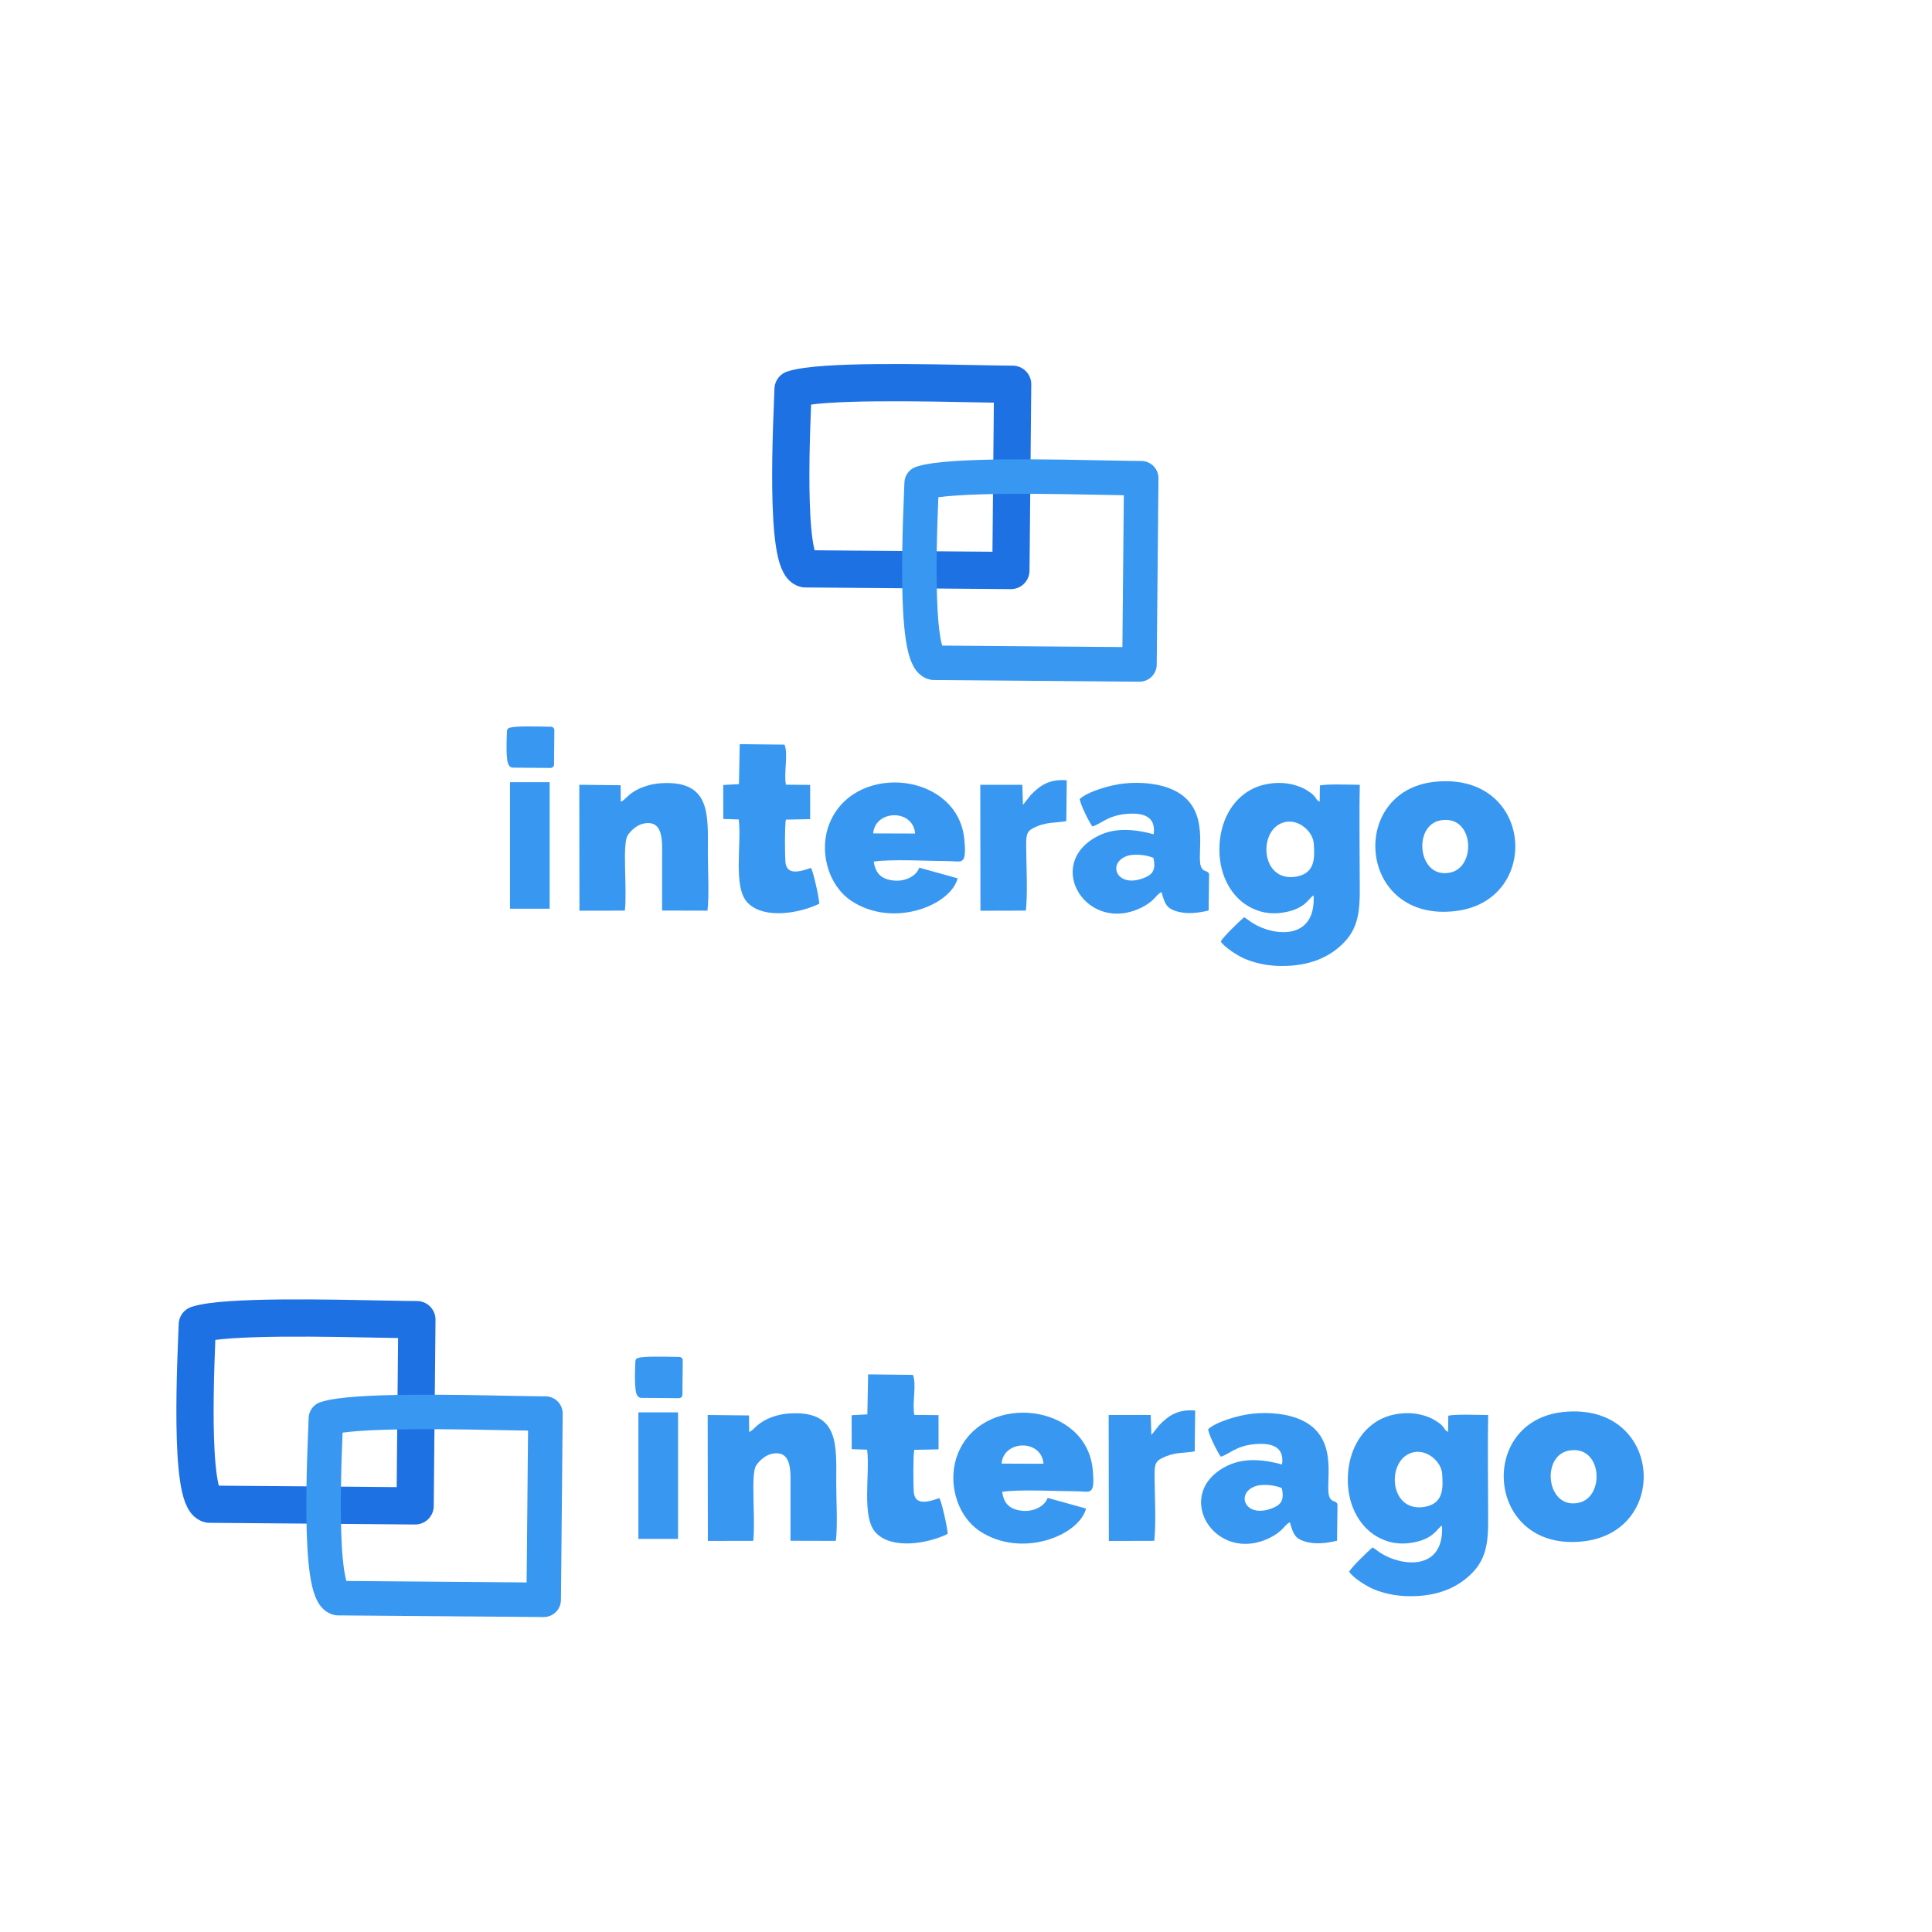 <?xml version="1.0" encoding="UTF-8" standalone="no"?>
<!DOCTYPE svg PUBLIC "-//W3C//DTD SVG 1.1//EN" "http://www.w3.org/Graphics/SVG/1.1/DTD/svg11.dtd">
<!-- Created with Vectornator (http://vectornator.io/) -->
<svg height="100%" stroke-miterlimit="10" style="fill-rule:nonzero;clip-rule:evenodd;stroke-linecap:round;stroke-linejoin:round;" version="1.1" viewBox="0 0 700 700" width="100%" xml:space="preserve" xmlns="http://www.w3.org/2000/svg" xmlns:vectornator="http://vectornator.io" xmlns:xlink="http://www.w3.org/1999/xlink">
<defs/>
<g id="Layer-1" vectornator:layerName="Layer 1">
<path d="M475.943 324.416C476.833 340.785 461.696 339.304 453.949 334.493C452.585 333.645 451.951 332.974 450.757 332.331C448.865 333.988 443.494 339.102 442.303 341.092C443.39 343.009 448.208 346.222 451.195 347.466C455.116 349.099 459.666 349.986 464.391 350C474.566 350.028 481.806 346.782 486.951 341.493C493.464 334.796 492.641 326.824 492.641 315.948C492.641 305.468 492.453 294.812 492.668 284.352C489.55 284.334 480.687 283.973 478.223 284.605L478.153 290.469C476.63 289.642 477.365 289.756 476.161 288.405C475.399 287.549 474.793 287.167 473.801 286.513C472.199 285.456 470.341 284.708 468.058 284.176C463.516 283.117 458.25 283.775 454.416 285.524C447.519 288.67 442.511 295.955 441.876 305.794C441.193 316.395 445.875 324.506 452.114 328.236C455.941 330.524 460.308 331.489 465.399 330.56C473.191 329.138 474.115 325.378 475.943 324.416ZM465.605 297.844C455.63 300.03 456.483 319.717 469.491 317.648C476.866 316.474 476.271 310.246 476.004 305.696C475.75 301.374 470.698 296.728 465.605 297.844" fill="#3897f1" fill-rule="evenodd" opacity="1" stroke="none" vectornator:layerName="path 9"/>
<path d="M391.188 289.527C391.704 292.171 394.559 297.691 395.783 299.438C398.918 298.593 401.255 295.438 408.339 294.881C414.155 294.424 418.892 295.741 417.993 302.268C410.881 300.361 403.642 299.65 397.139 303.249C378.223 313.716 394.074 338.648 413.704 328.765C415.186 328.019 416.451 327.167 417.537 326.193C418.978 324.899 419.221 324.067 420.822 323.204C422.035 327.399 422.576 329.172 426.637 330.279C430.337 331.289 434.296 330.752 437.916 329.897L438.078 316.801C437.728 315.245 436.21 316.087 435.3 314.37C433.014 310.055 439.42 293.149 425.387 286.342C420.259 283.855 413.364 283.214 407.144 283.884C402.172 284.42 393.984 286.839 391.188 289.527ZM417.898 310.835C415.482 309.713 410.85 309.248 408.326 310.143C401.14 312.692 404.459 321.636 413.906 318.311C417.372 317.091 418.961 315.53 417.898 310.835" fill="#3897f1" fill-rule="evenodd" opacity="1" stroke="none" vectornator:layerName="path 10"/>
<path d="M346.98 318.237L333.059 314.374C332.001 317.456 327.913 319.49 323.765 319.031C319.377 318.546 317.205 316.544 316.581 312.167C322.816 311.209 336.767 311.969 343.792 311.988C348.408 312 350.352 313.915 349.38 304.009C347.049 280.261 310.982 276.054 301.078 297.113C296.193 307.503 299.848 320.75 308.554 326.468C323.631 336.369 344.406 328.09 346.98 318.237ZM316.372 301.956L331.563 302.008C330.836 292.991 317.059 293.368 316.372 301.956" fill="#3897f1" fill-rule="evenodd" opacity="1" stroke="none" vectornator:layerName="path 11"/>
<path d="M224.913 290.488L224.861 284.503L209.888 284.339L209.945 329.964L226.395 329.933C227.286 322.334 225.39 305.832 227.406 302.701C228.401 301.155 230.518 298.981 233.041 298.43C240.626 296.775 239.893 305.095 239.893 310.835C239.892 317.192 239.887 323.549 239.886 329.906L256.33 329.946C257.007 324.314 256.462 315.079 256.462 309.13C256.462 295.56 257.854 282.615 239.499 283.78C236.627 283.962 233.619 284.733 231.141 285.971C227.207 287.936 226.674 289.834 224.913 290.488" fill="#3897f1" fill-rule="evenodd" opacity="1" stroke="none" vectornator:layerName="path 12"/>
<path d="M267.734 284.108L262.042 284.42L262.069 296.722L267.662 296.906C268.769 306.012 265.466 321.46 270.878 327.074C276.816 333.236 289.886 330.851 296.842 327.426C296.785 325.193 294.658 315.845 293.849 314.442C290.402 315.6 284.875 317.586 284.556 312.132C284.376 309.065 284.276 299.706 284.73 296.964L293.534 296.789L293.528 284.384L284.754 284.309C283.91 279.969 285.67 273.303 284.241 269.802L268.015 269.618L267.734 284.108Z" fill="#3897f1" fill-rule="evenodd" opacity="1" stroke="none" vectornator:layerName="path 13"/>
<path d="M370.639 291.555L370.402 284.349L355.177 284.348L355.234 329.975L371.691 329.93C372.398 323.652 371.848 313.121 371.8 306.571C371.764 301.715 372.115 300.839 376.101 299.256C379.662 297.841 382.594 298.156 386.339 297.532L386.512 282.725C380.353 282.213 376.983 284.411 373.442 288.07L370.846 291.366C370.809 291.404 370.715 291.5 370.639 291.555" fill="#3897f1" fill-rule="evenodd" opacity="1" stroke="none" vectornator:layerName="path 14"/>
<path d="M519.931 283.25C488.166 286.495 491.935 334.635 527.681 330.052C558.859 326.056 555.541 279.613 519.931 283.25ZM521.886 297.244C511.666 299.127 513.753 318.892 525.643 316.104C535.089 313.89 533.992 295.013 521.886 297.244" fill="#3897f1" fill-rule="evenodd" opacity="1" stroke="none" vectornator:layerName="path 15"/>
<path d="M184.784 283.39L199.146 283.39C199.148 283.39 199.149 283.396 199.149 283.396L199.149 329.23C199.149 329.234 199.148 329.236 199.146 329.236L184.784 329.236C184.782 329.236 184.781 329.234 184.781 329.23L184.781 283.396C184.781 283.392 184.782 283.39 184.784 283.39" fill="#3897f1" fill-rule="evenodd" opacity="1" stroke="none" vectornator:layerName="path 16"/>
<path d="M366.902 139.228C364.332 139.219 360.846 139.159 356.755 139.08C335.362 138.667 297.425 137.738 287.345 141.014C287.012 151.257 284.064 204.439 291.723 206.098L366.269 206.705L366.902 139.228Z" fill="none" opacity="1" stroke="#1e71e3" stroke-linecap="butt" stroke-linejoin="miter" stroke-width="13.494" vectornator:layerName="path 17"/>
<path d="M413.488 173.262C410.918 173.254 407.432 173.194 403.342 173.115C381.949 172.701 344.011 171.773 333.932 175.049C333.598 185.292 330.651 238.474 338.309 240.133L412.855 240.74L413.488 173.262Z" fill="none" opacity="1" stroke="#3897f1" stroke-linecap="butt" stroke-linejoin="miter" stroke-width="12.494" vectornator:layerName="path 18"/>
<path d="M199.605 264.552C199.131 264.551 198.488 264.54 197.734 264.525C193.789 264.449 186.793 264.278 184.935 264.882C184.873 266.771 184.33 276.578 185.742 276.884L199.488 276.996L199.605 264.552Z" fill="#3897f1" fill-rule="nonzero" opacity="1" stroke="#3897f1" stroke-linecap="butt" stroke-linejoin="miter" stroke-width="2.494" vectornator:layerName="path 19"/>
<path d="M522.464 552.756C523.354 569.125 508.217 567.644 500.47 562.833C499.106 561.985 498.472 561.314 497.278 560.671C495.386 562.328 490.015 567.442 488.824 569.432C489.911 571.349 494.729 574.562 497.716 575.806C501.637 577.439 506.187 578.326 510.912 578.34C521.087 578.368 528.327 575.122 533.472 569.833C539.985 563.136 539.162 555.164 539.162 544.289C539.162 533.808 538.974 523.152 539.189 512.692C536.071 512.674 527.208 512.314 524.744 512.945L524.674 518.809C523.151 517.982 523.886 518.096 522.682 516.745C521.92 515.89 521.314 515.507 520.322 514.853C518.72 513.796 516.862 513.048 514.579 512.516C510.037 511.457 504.771 512.115 500.937 513.864C494.04 517.01 489.032 524.295 488.397 534.134C487.714 544.736 492.396 552.846 498.635 556.576C502.462 558.864 506.829 559.829 511.92 558.9C519.712 557.478 520.636 553.718 522.464 552.756ZM512.126 526.184C502.151 528.37 503.004 548.057 516.012 545.988C523.387 544.814 522.792 538.586 522.525 534.036C522.271 529.714 517.219 525.068 512.126 526.184" fill="#3897f1" fill-rule="evenodd" opacity="1" stroke="none" vectornator:layerName="path 20"/>
<path d="M437.709 517.867C438.225 520.511 441.08 526.031 442.304 527.778C445.439 526.933 447.776 523.778 454.86 523.221C460.676 522.764 465.413 524.081 464.514 530.608C457.402 528.701 450.163 527.99 443.66 531.589C424.744 542.056 440.595 566.988 460.225 557.105C461.707 556.359 462.972 555.507 464.058 554.533C465.499 553.239 465.742 552.407 467.343 551.544C468.556 555.74 469.097 557.512 473.158 558.619C476.858 559.629 480.817 559.092 484.437 558.237L484.599 545.141C484.249 543.585 482.731 544.427 481.821 542.71C479.535 538.395 485.941 521.489 471.908 514.682C466.78 512.195 459.885 511.554 453.665 512.224C448.693 512.76 440.505 515.179 437.709 517.867ZM464.419 539.175C462.003 538.053 457.371 537.588 454.847 538.483C447.661 541.032 450.98 549.976 460.427 546.651C463.893 545.431 465.482 543.87 464.419 539.175" fill="#3897f1" fill-rule="evenodd" opacity="1" stroke="none" vectornator:layerName="path 21"/>
<path d="M393.501 546.577L379.58 542.714C378.522 545.796 374.434 547.83 370.286 547.371C365.898 546.886 363.726 544.884 363.102 540.507C369.337 539.549 383.288 540.309 390.313 540.328C394.929 540.34 396.873 542.255 395.901 532.35C393.57 508.601 357.503 504.394 347.599 525.453C342.714 535.843 346.369 549.09 355.075 554.808C370.152 564.709 390.927 556.43 393.501 546.577ZM362.893 530.296L378.084 530.349C377.357 521.331 363.58 521.708 362.893 530.296" fill="#3897f1" fill-rule="evenodd" opacity="1" stroke="none" vectornator:layerName="path 22"/>
<path d="M271.434 518.828L271.382 512.843L256.409 512.679L256.466 558.304L272.916 558.273C273.807 550.674 271.911 534.172 273.927 531.041C274.922 529.495 277.039 527.321 279.561 526.77C287.147 525.115 286.414 533.435 286.414 539.175C286.413 545.532 286.408 551.889 286.407 558.246L302.851 558.287C303.528 552.654 302.983 543.419 302.983 537.47C302.983 523.9 304.375 510.955 286.02 512.12C283.148 512.302 280.14 513.073 277.662 514.311C273.728 516.276 273.195 518.174 271.434 518.828" fill="#3897f1" fill-rule="evenodd" opacity="1" stroke="none" vectornator:layerName="path 23"/>
<path d="M314.255 512.448L308.563 512.761L308.59 525.062L314.183 525.246C315.29 534.352 311.987 549.8 317.399 555.414C323.337 561.576 336.407 559.191 343.363 555.766C343.306 553.533 341.179 544.185 340.37 542.782C336.923 543.94 331.396 545.926 331.077 540.472C330.897 537.405 330.797 528.046 331.251 525.304L340.055 525.129L340.049 512.724L331.275 512.649C330.431 508.309 332.191 501.643 330.762 498.142L314.536 497.958L314.255 512.448Z" fill="#3897f1" fill-rule="evenodd" opacity="1" stroke="none" vectornator:layerName="path 24"/>
<path d="M417.16 519.895L416.923 512.689L401.698 512.688L401.755 558.315L418.212 558.27C418.919 551.992 418.369 541.461 418.321 534.911C418.285 530.055 418.636 529.179 422.622 527.596C426.183 526.181 429.115 526.496 432.86 525.872L433.033 511.065C426.874 510.553 423.504 512.752 419.963 516.41L417.367 519.706C417.33 519.744 417.236 519.84 417.16 519.895" fill="#3897f1" fill-rule="evenodd" opacity="1" stroke="none" vectornator:layerName="path 25"/>
<path d="M566.452 511.59C534.687 514.835 538.456 562.975 574.202 558.392C605.38 554.396 602.062 507.953 566.452 511.59ZM568.407 525.584C558.187 527.467 560.274 547.232 572.164 544.444C581.61 542.23 580.513 523.353 568.407 525.584" fill="#3897f1" fill-rule="evenodd" opacity="1" stroke="none" vectornator:layerName="path 26"/>
<path d="M231.305 511.73L245.667 511.73C245.669 511.73 245.67 511.736 245.67 511.736L245.67 557.57C245.67 557.574 245.669 557.576 245.667 557.576L231.305 557.576C231.303 557.576 231.302 557.574 231.302 557.57L231.302 511.736C231.302 511.732 231.303 511.73 231.305 511.73" fill="#3897f1" fill-rule="evenodd" opacity="1" stroke="none" vectornator:layerName="path 27"/>
<path d="M151.042 478.131C148.472 478.123 144.986 478.062 140.896 477.983C119.502 477.57 81.565 476.641 71.486 479.917C71.152 490.161 68.204 543.342 75.863 545.001L150.409 545.609L151.042 478.131Z" fill="none" opacity="1" stroke="#1e71e3" stroke-linecap="butt" stroke-linejoin="miter" stroke-width="13.494" vectornator:layerName="path 28"/>
<path d="M197.629 512.166C195.058 512.157 191.572 512.097 187.482 512.018C166.089 511.605 128.151 510.676 118.072 513.952C117.738 524.196 114.791 577.377 122.449 579.036L196.995 579.643L197.629 512.166Z" fill="none" opacity="1" stroke="#3897f1" stroke-linecap="butt" stroke-linejoin="miter" stroke-width="12.494" vectornator:layerName="path 29"/>
<path d="M246.126 492.893C245.652 492.891 245.009 492.88 244.255 492.865C240.31 492.789 233.314 492.618 231.456 493.222C231.394 495.111 230.851 504.918 232.263 505.224L246.009 505.336L246.126 492.893Z" fill="#3897f1" fill-rule="nonzero" opacity="1" stroke="#3897f1" stroke-linecap="butt" stroke-linejoin="miter" stroke-width="2.494" vectornator:layerName="path 30"/>
</g>
</svg>

